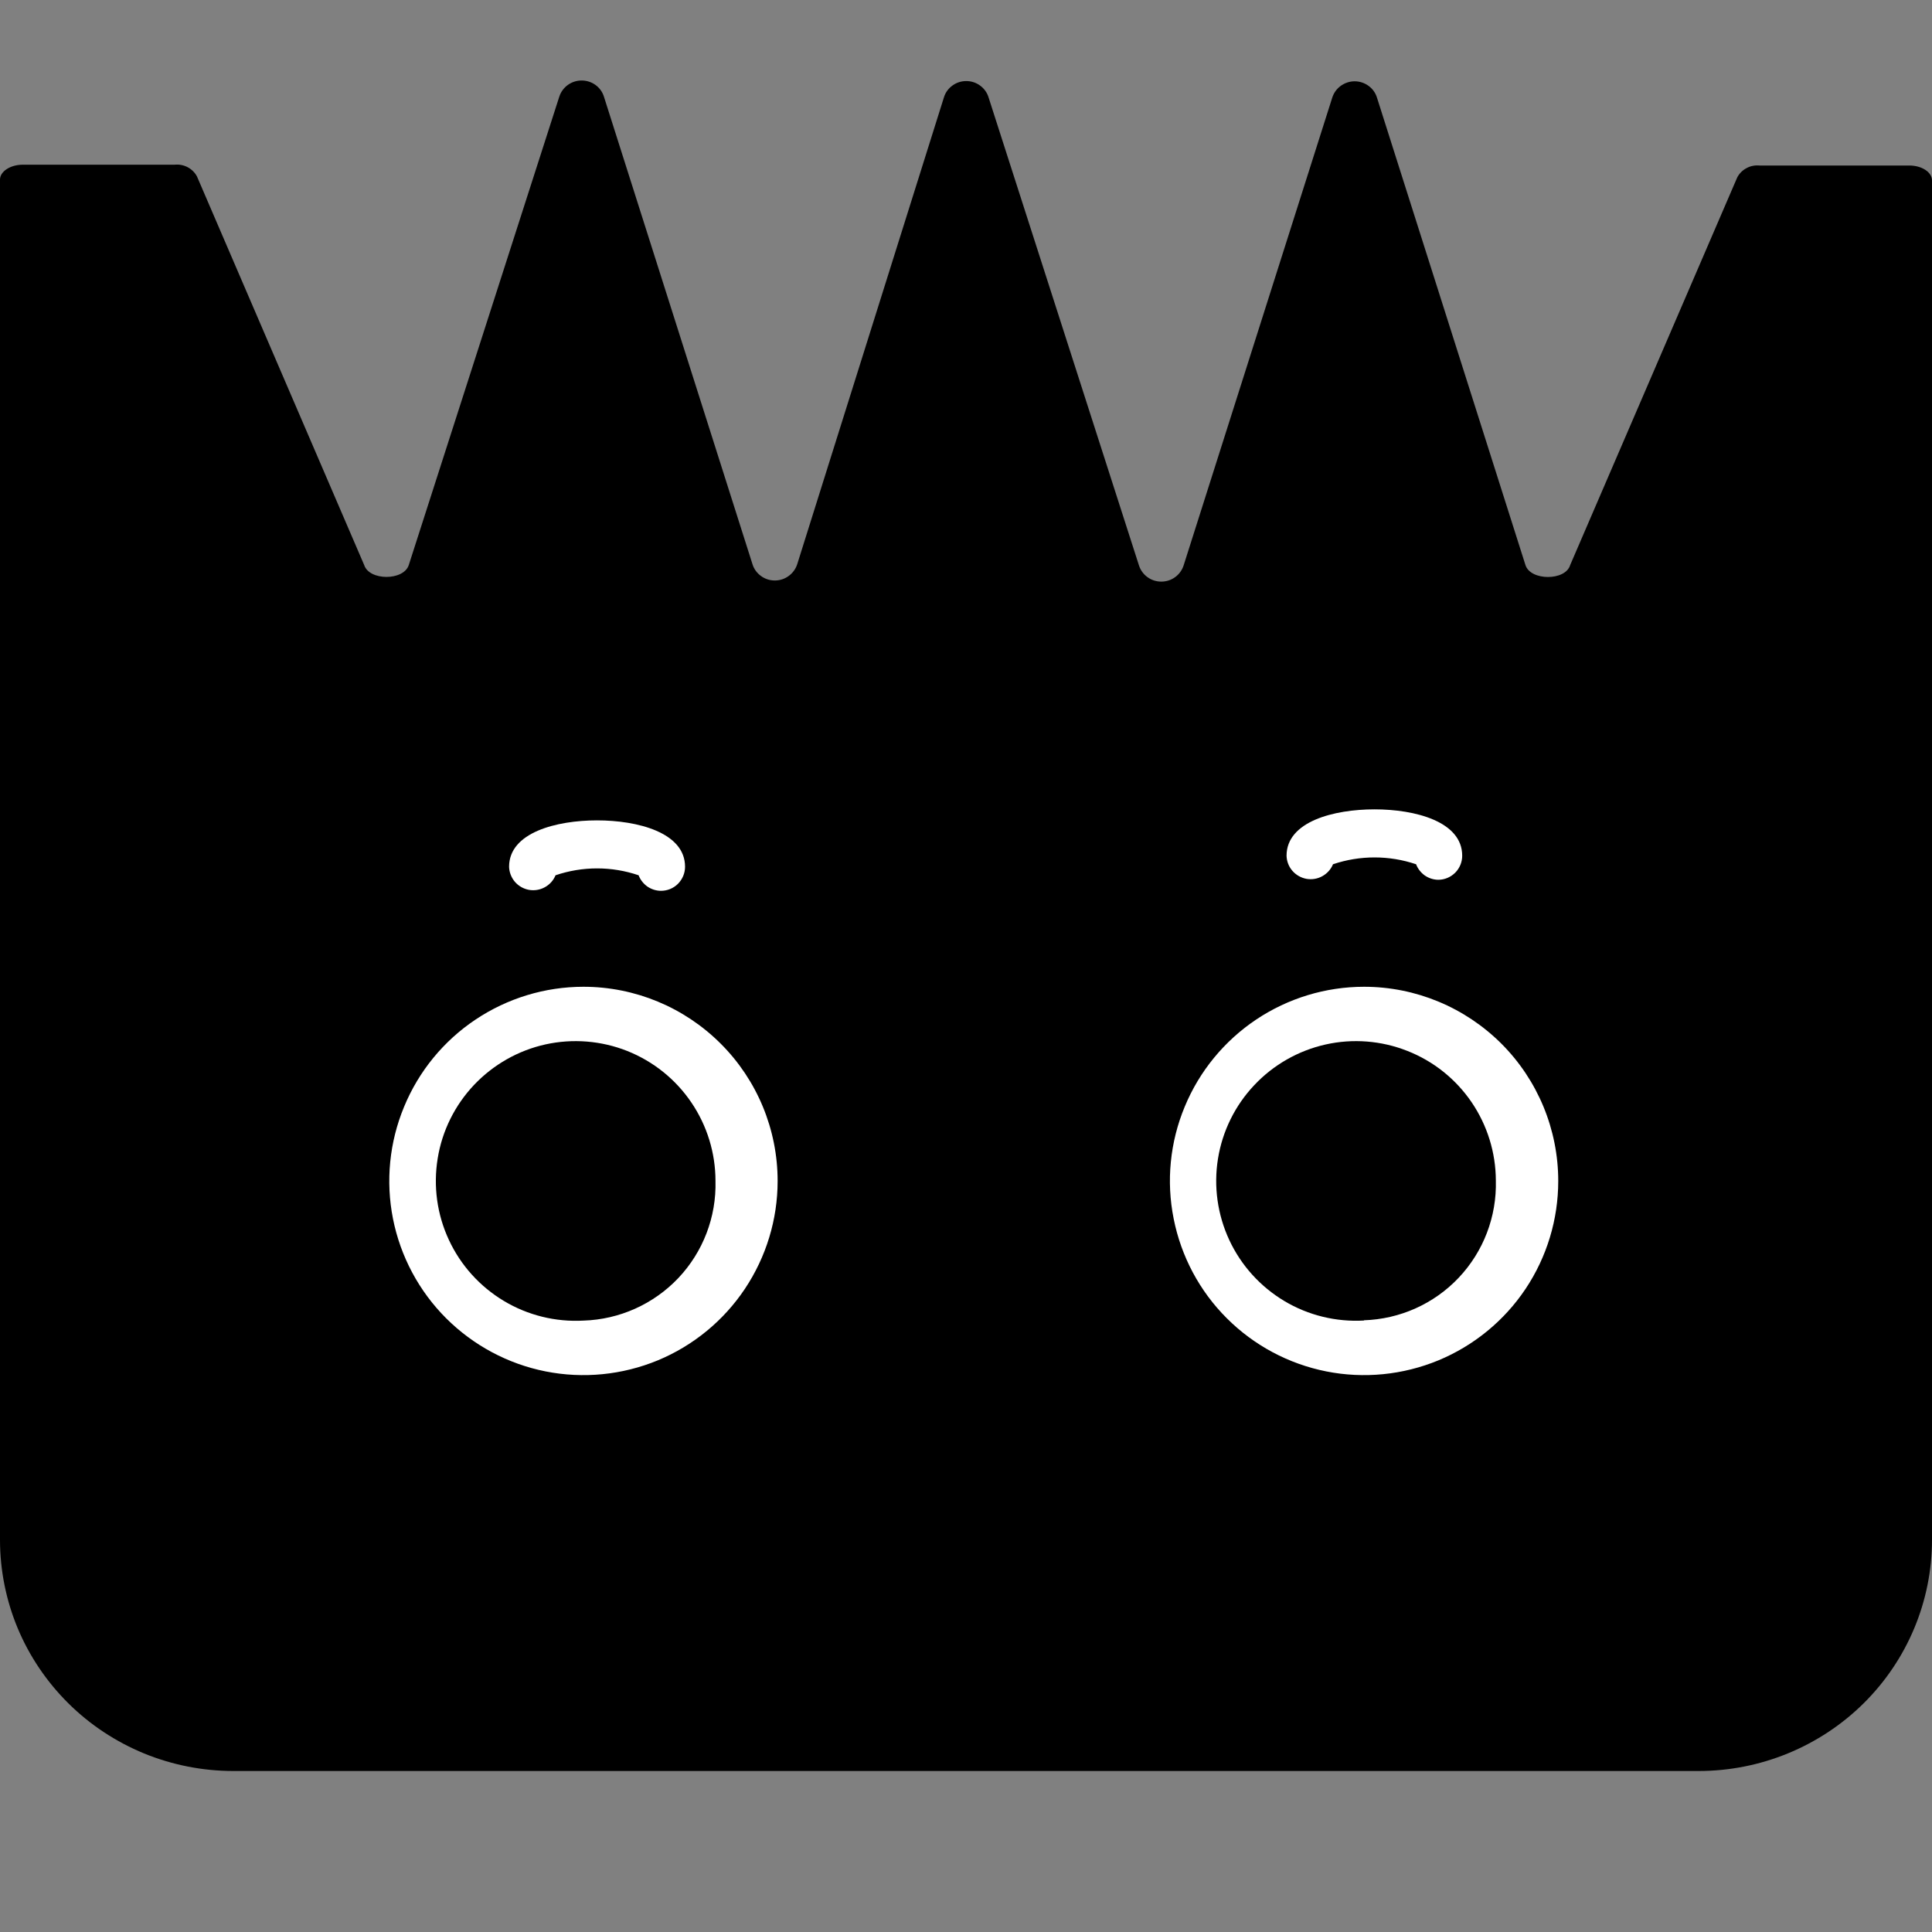 <svg width="24" height="24" viewBox="0 0 24 24" fill="none" xmlns="http://www.w3.org/2000/svg">
<rect x="0" y="0" width="24" height="24" fill="#808080" stroke="none"/>
<g clip-path="url(#clip0_1632_10211)">
<path d="M21.101 22H2.899C2.519 22 2.142 21.926 1.79 21.782C1.438 21.637 1.118 21.426 0.849 21.159C0.58 20.892 0.366 20.576 0.22 20.227C0.075 19.879 -0 19.505 1.70046e-07 19.128V2.23C1.70046e-07 2.132 0.126 2.046 0.283 2.046H2.169C2.225 2.04 2.281 2.051 2.331 2.077C2.38 2.103 2.421 2.143 2.447 2.192L4.524 7.019C4.587 7.216 5.015 7.216 5.078 7.019L6.948 1.2C6.967 1.142 7.004 1.091 7.054 1.055C7.104 1.019 7.164 1 7.225 1C7.287 1 7.347 1.019 7.397 1.055C7.447 1.091 7.484 1.142 7.502 1.2L9.348 7.01C9.366 7.068 9.403 7.119 9.453 7.155C9.503 7.192 9.563 7.211 9.625 7.211C9.687 7.211 9.747 7.192 9.797 7.155C9.847 7.119 9.884 7.068 9.903 7.01L11.726 1.209C11.744 1.15 11.781 1.099 11.831 1.063C11.881 1.026 11.941 1.007 12.003 1.007C12.065 1.007 12.125 1.026 12.175 1.063C12.225 1.099 12.262 1.15 12.28 1.209L14.149 7.025C14.168 7.083 14.205 7.134 14.255 7.17C14.304 7.206 14.364 7.225 14.426 7.225C14.488 7.225 14.548 7.206 14.597 7.17C14.647 7.134 14.684 7.083 14.703 7.025L16.55 1.212C16.569 1.153 16.606 1.102 16.656 1.066C16.706 1.03 16.766 1.01 16.828 1.01C16.89 1.01 16.95 1.03 17 1.066C17.05 1.102 17.087 1.153 17.105 1.212L18.95 7.02C19.013 7.217 19.447 7.217 19.505 7.02L21.581 2.203C21.607 2.154 21.647 2.114 21.697 2.088C21.746 2.061 21.802 2.051 21.858 2.056H23.717C23.874 2.056 24 2.139 24 2.241V19.128C24 19.89 23.695 20.62 23.151 21.159C22.607 21.697 21.869 22 21.101 22Z" fill="black"/>
<path d="M9.66 14.671C9.66 15.148 9.518 15.614 9.253 16.011C8.988 16.407 8.612 16.716 8.171 16.899C7.73 17.081 7.245 17.129 6.777 17.036C6.309 16.943 5.88 16.713 5.542 16.376C5.205 16.039 4.975 15.609 4.882 15.141C4.789 14.673 4.837 14.188 5.02 13.748C5.202 13.307 5.511 12.93 5.908 12.665C6.305 12.4 6.771 12.258 7.248 12.258C7.888 12.258 8.501 12.513 8.953 12.965C9.406 13.417 9.66 14.031 9.66 14.671Z" fill="white"/>
<path d="M7.248 16.405C6.901 16.424 6.556 16.339 6.258 16.16C5.96 15.981 5.722 15.717 5.576 15.402C5.429 15.087 5.381 14.735 5.437 14.391C5.492 14.048 5.65 13.73 5.889 13.477C6.128 13.225 6.437 13.049 6.776 12.974C7.116 12.899 7.47 12.928 7.793 13.056C8.116 13.185 8.393 13.407 8.588 13.695C8.783 13.982 8.888 14.322 8.888 14.67C8.9 15.117 8.734 15.551 8.427 15.876C8.119 16.201 7.695 16.391 7.248 16.405Z" fill="black"/>
<path d="M19.357 14.671C19.357 15.148 19.216 15.614 18.951 16.011C18.686 16.407 18.309 16.716 17.868 16.899C17.427 17.081 16.942 17.129 16.475 17.036C16.007 16.943 15.577 16.713 15.24 16.376C14.902 16.039 14.673 15.609 14.58 15.141C14.486 14.673 14.534 14.188 14.717 13.748C14.899 13.307 15.209 12.93 15.605 12.665C16.002 12.4 16.468 12.258 16.945 12.258C17.585 12.258 18.198 12.513 18.651 12.965C19.103 13.417 19.357 14.031 19.357 14.671Z" fill="white"/>
<path d="M16.945 16.404C16.598 16.424 16.253 16.34 15.955 16.162C15.656 15.983 15.418 15.72 15.271 15.405C15.124 15.09 15.075 14.738 15.13 14.395C15.185 14.052 15.342 13.733 15.581 13.48C15.819 13.227 16.128 13.051 16.467 12.975C16.806 12.899 17.16 12.927 17.483 13.055C17.807 13.182 18.084 13.404 18.28 13.691C18.476 13.979 18.581 14.318 18.582 14.665C18.594 15.113 18.428 15.547 18.121 15.872C17.814 16.197 17.39 16.387 16.942 16.401" fill="black"/>
<path d="M8.211 11.066C8.151 11.066 8.092 11.047 8.042 11.013C7.993 10.978 7.955 10.93 7.933 10.873C7.599 10.759 7.236 10.759 6.901 10.873C6.875 10.937 6.828 10.989 6.767 11.022C6.707 11.055 6.637 11.066 6.57 11.054C6.502 11.041 6.441 11.006 6.396 10.954C6.352 10.902 6.326 10.836 6.324 10.767C6.324 10.341 6.913 10.191 7.417 10.191C7.921 10.191 8.51 10.342 8.51 10.767C8.51 10.847 8.478 10.922 8.422 10.979C8.366 11.035 8.29 11.066 8.211 11.066Z" fill="white"/>
<path d="M17.869 10.929C17.809 10.929 17.75 10.91 17.7 10.876C17.651 10.841 17.613 10.793 17.591 10.736C17.256 10.623 16.894 10.623 16.559 10.736C16.533 10.8 16.485 10.852 16.425 10.885C16.365 10.918 16.295 10.929 16.228 10.917C16.16 10.904 16.099 10.869 16.054 10.817C16.009 10.765 15.984 10.699 15.982 10.63C15.982 10.204 16.571 10.054 17.075 10.054C17.579 10.054 18.164 10.205 18.164 10.63C18.164 10.709 18.133 10.784 18.078 10.84C18.022 10.896 17.948 10.928 17.869 10.929Z" fill="white"/>
</g>
<defs>
<clipPath id="clip0_1632_10211">
<rect width="24" height="24" fill="white"/>
</clipPath>
</defs>
</svg>
